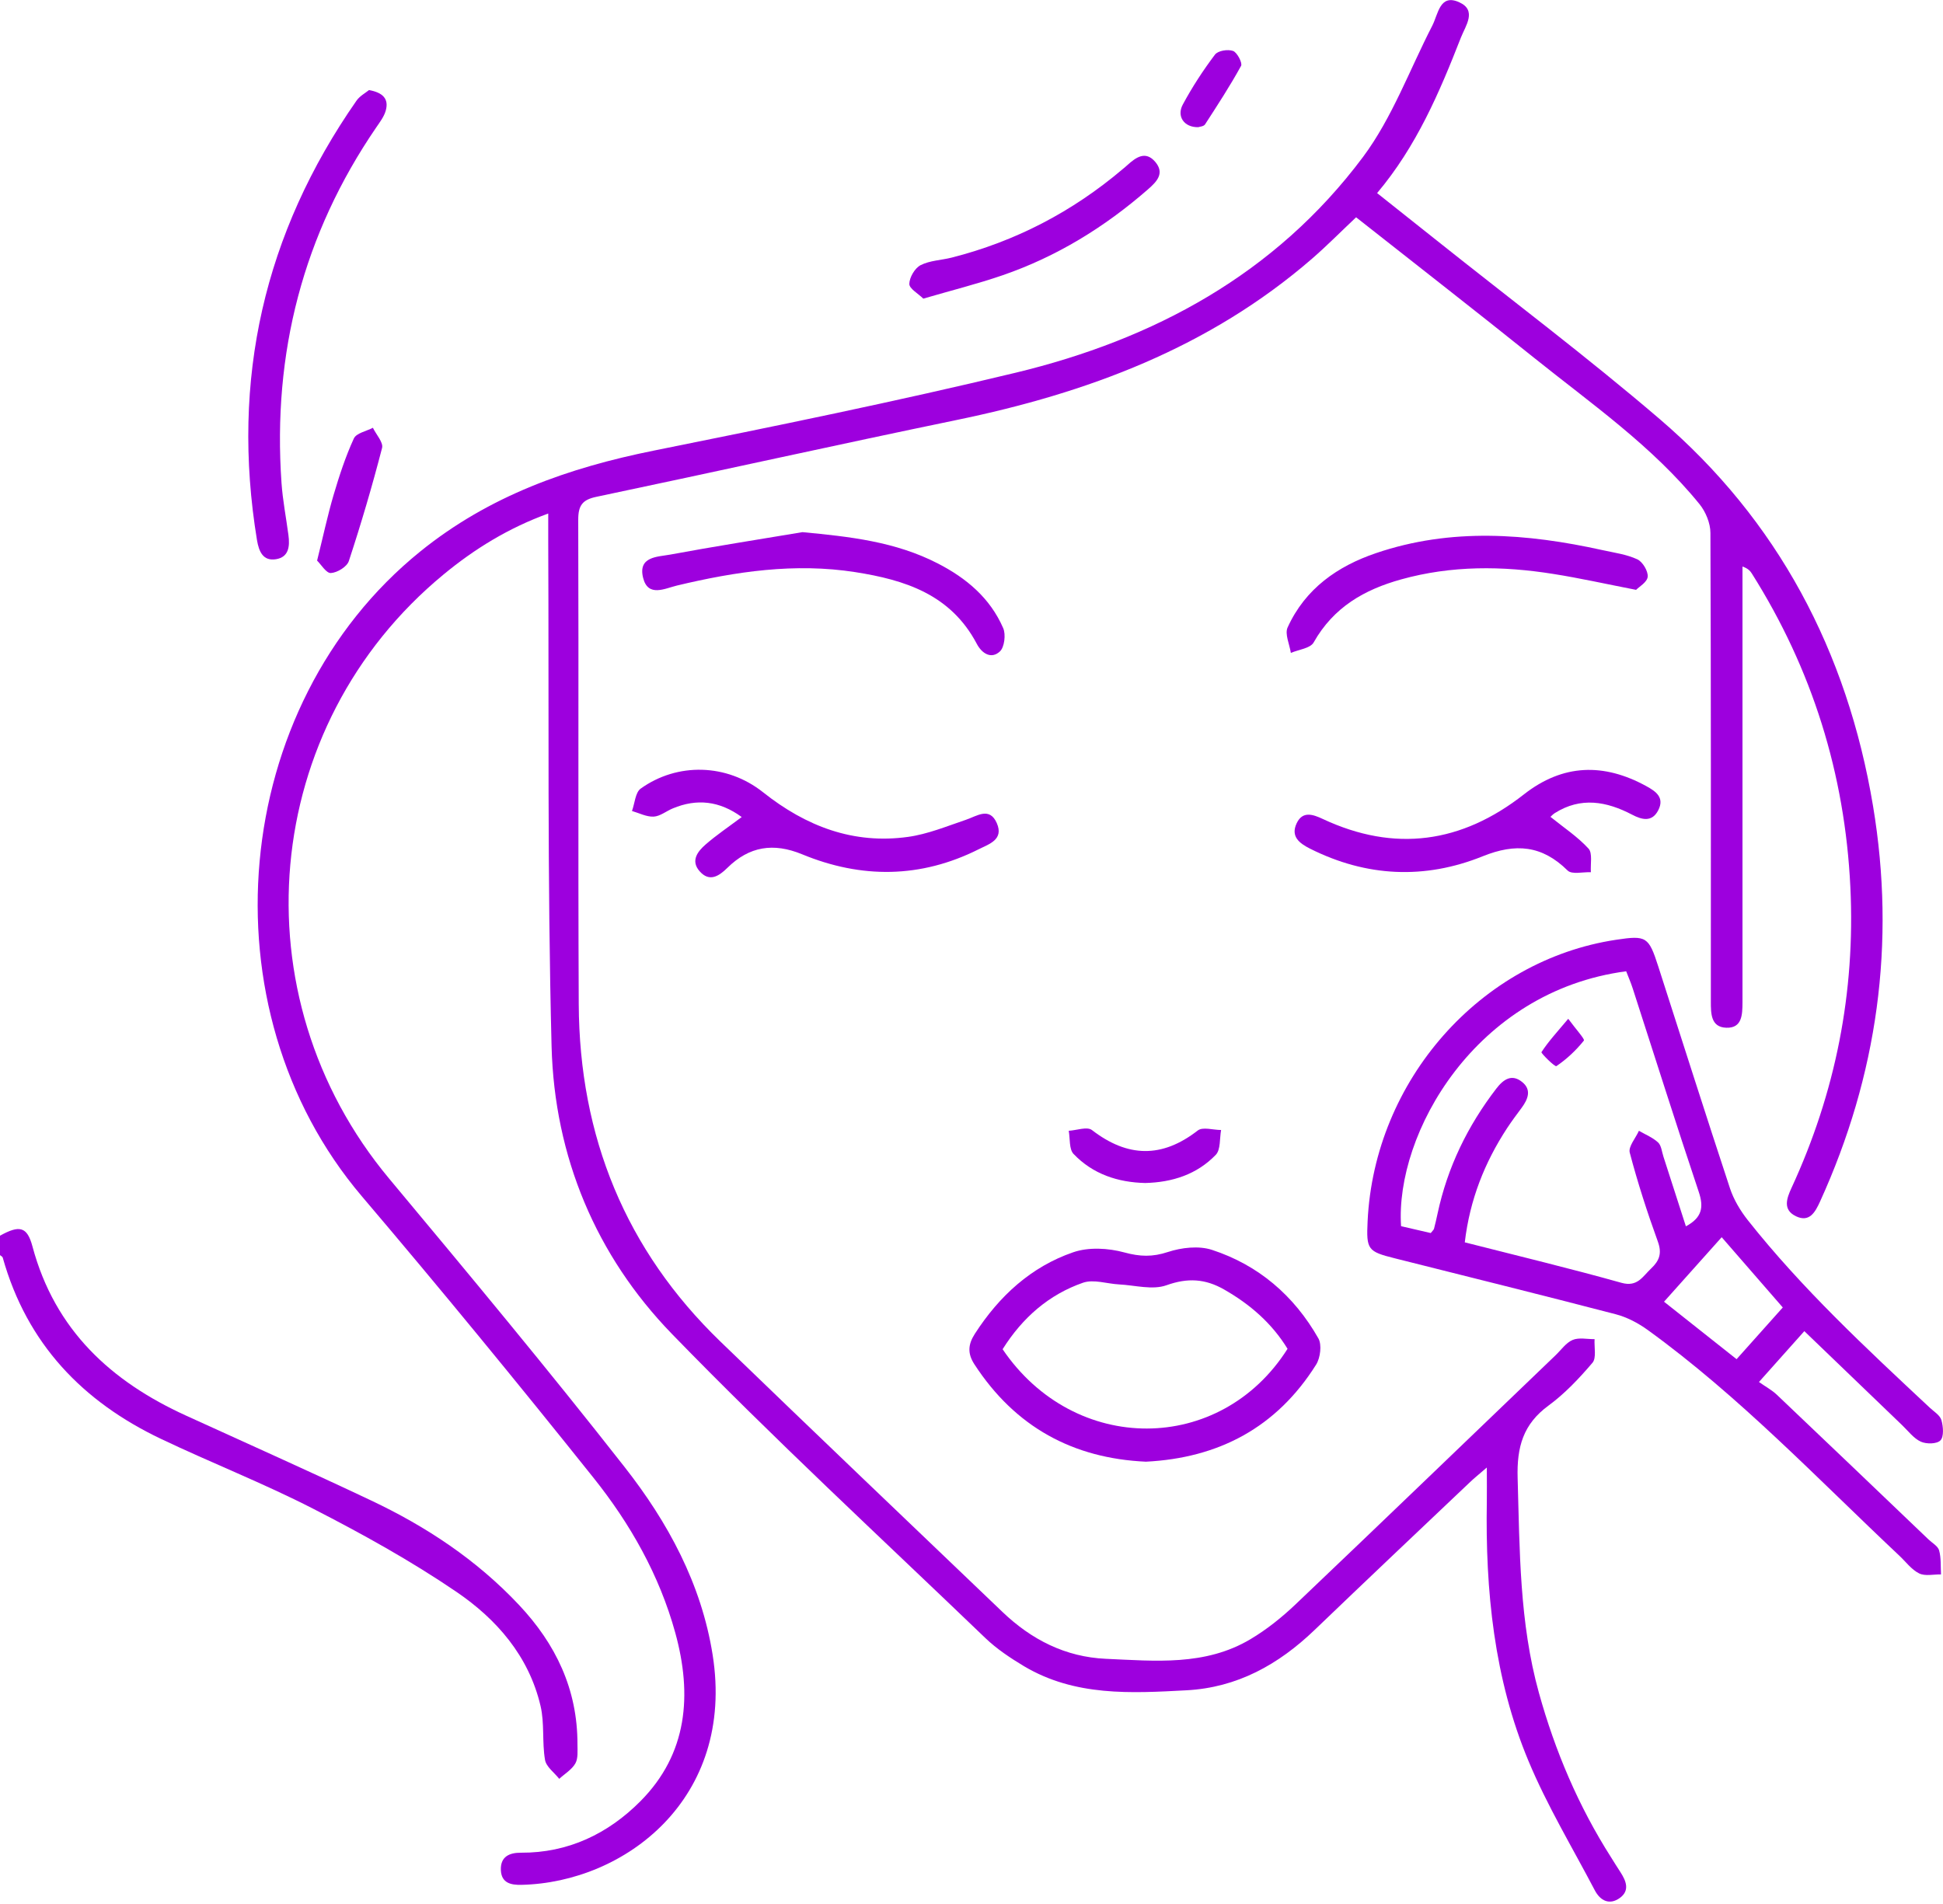 <svg width="50" height="49" viewBox="0 0 50 49" fill="none" xmlns="http://www.w3.org/2000/svg">
<g clip-path="url(#clip0_88_738)">
<path d="M0 31.801C0.504 31.521 0.699 31.567 0.835 32.076C1.414 34.239 2.867 35.555 4.785 36.43C6.376 37.157 7.973 37.868 9.554 38.617C10.968 39.286 12.265 40.143 13.355 41.303C14.298 42.305 14.864 43.472 14.86 44.891C14.86 45.057 14.88 45.252 14.806 45.382C14.715 45.542 14.532 45.649 14.391 45.779C14.263 45.617 14.055 45.469 14.025 45.29C13.947 44.835 14.015 44.349 13.91 43.903C13.608 42.613 12.773 41.666 11.746 40.967C10.571 40.167 9.321 39.475 8.059 38.828C6.779 38.171 5.437 37.647 4.138 37.028C2.137 36.075 0.695 34.592 0.07 32.364C0.062 32.338 0.024 32.322 0 32.301C0 32.133 0 31.966 0 31.799L0 31.801Z" fill="#9D00DE"/>
<path d="M35.436 4.968C35.969 5.391 36.469 5.787 36.968 6.185C38.885 7.714 40.847 9.189 42.711 10.786C45.745 13.385 47.535 16.758 48.2 20.745C48.788 24.275 48.315 27.674 46.836 30.922C46.712 31.194 46.564 31.467 46.217 31.301C45.869 31.134 45.978 30.84 46.102 30.57C47.234 28.119 47.747 25.535 47.616 22.829C47.476 19.91 46.631 17.217 45.082 14.762C45.039 14.694 44.988 14.632 44.84 14.58V15.098C44.84 18.564 44.84 22.03 44.84 25.496C44.84 25.596 44.84 25.698 44.84 25.798C44.838 26.11 44.833 26.464 44.422 26.449C44.024 26.435 44.026 26.081 44.026 25.771C44.026 21.751 44.031 17.733 44.015 13.714C44.015 13.464 43.892 13.169 43.734 12.974C42.521 11.481 40.959 10.397 39.484 9.214C37.97 7.998 36.437 6.807 34.897 5.592C34.505 5.962 34.148 6.323 33.765 6.656C31.111 8.955 27.972 10.116 24.621 10.808C21.526 11.448 18.44 12.136 15.346 12.786C14.989 12.861 14.879 13.005 14.88 13.38C14.894 17.533 14.874 21.685 14.893 25.838C14.908 29.255 16.103 32.172 18.536 34.523C20.947 36.852 23.372 39.165 25.794 41.481C26.544 42.199 27.419 42.644 28.459 42.69C29.728 42.746 31.014 42.878 32.177 42.186C32.595 41.938 32.988 41.623 33.343 41.285C35.58 39.157 37.803 37.014 40.031 34.877C40.174 34.74 40.299 34.556 40.469 34.484C40.632 34.415 40.844 34.466 41.034 34.463C41.021 34.67 41.086 34.947 40.98 35.071C40.639 35.472 40.268 35.865 39.847 36.174C39.199 36.649 39.03 37.233 39.054 38.04C39.108 39.899 39.098 41.752 39.601 43.564C40.02 45.072 40.622 46.487 41.458 47.799C41.537 47.925 41.616 48.053 41.698 48.178C41.845 48.404 41.946 48.652 41.687 48.842C41.422 49.036 41.182 48.922 41.037 48.643C40.46 47.542 39.813 46.469 39.335 45.324C38.446 43.199 38.222 40.935 38.261 38.639C38.265 38.389 38.261 38.138 38.261 37.767C38.068 37.935 37.936 38.039 37.816 38.155C36.486 39.416 35.155 40.675 33.833 41.944C32.899 42.841 31.837 43.43 30.536 43.5C29.099 43.577 27.661 43.66 26.349 42.879C26 42.669 25.651 42.438 25.357 42.156C22.654 39.56 19.9 37.017 17.289 34.327C15.341 32.319 14.268 29.773 14.194 26.93C14.083 22.596 14.128 18.259 14.108 13.923C14.108 13.707 14.108 13.49 14.108 13.216C13.087 13.587 12.214 14.124 11.416 14.783C6.695 18.676 6.084 25.621 10.014 30.332C12.06 32.785 14.104 35.241 16.075 37.757C17.182 39.169 18.049 40.755 18.339 42.59C18.924 46.288 16.082 48.447 13.418 48.507C13.154 48.513 12.904 48.465 12.889 48.13C12.874 47.777 13.113 47.678 13.407 47.68C14.616 47.686 15.644 47.197 16.482 46.353C17.692 45.134 17.817 43.62 17.378 42.023C16.969 40.536 16.217 39.213 15.274 38.033C13.321 35.588 11.336 33.168 9.31 30.785C5.203 25.951 5.906 18.161 10.813 14.194C12.595 12.753 14.635 12.038 16.822 11.597C19.936 10.97 23.052 10.335 26.14 9.591C29.684 8.736 32.815 7.063 35.074 4.041C35.823 3.037 36.273 1.797 36.856 0.664C37.012 0.361 37.049 -0.169 37.551 0.058C38.014 0.267 37.713 0.664 37.594 0.967C37.042 2.379 36.45 3.769 35.436 4.971V4.968Z" fill="#9D00DE"/>
<path d="M46.431 34.258C46.055 34.679 45.707 35.07 45.264 35.566C45.432 35.685 45.595 35.772 45.724 35.894C47.028 37.132 48.328 38.376 49.628 39.619C49.723 39.71 49.868 39.788 49.9 39.9C49.954 40.095 49.937 40.311 49.949 40.518C49.759 40.514 49.542 40.569 49.386 40.492C49.188 40.394 49.042 40.191 48.873 40.033C46.76 38.045 44.754 35.929 42.4 34.226C42.154 34.049 41.868 33.898 41.579 33.823C39.687 33.33 37.789 32.86 35.893 32.383C35.194 32.208 35.159 32.158 35.193 31.434C35.364 27.806 38.095 24.71 41.59 24.185C42.368 24.068 42.426 24.104 42.674 24.875C43.287 26.779 43.892 28.685 44.519 30.584C44.615 30.873 44.783 31.154 44.972 31.395C46.374 33.167 48.02 34.694 49.659 36.227C49.767 36.328 49.923 36.421 49.959 36.547C50.007 36.712 50.026 36.973 49.935 37.068C49.844 37.164 49.575 37.167 49.43 37.102C49.247 37.019 49.106 36.829 48.952 36.681C48.12 35.882 47.29 35.084 46.431 34.257V34.258ZM36.818 31.733C36.864 31.673 36.894 31.651 36.902 31.622C36.936 31.494 36.965 31.364 36.993 31.234C37.249 30.036 37.77 28.972 38.507 28.013C38.693 27.771 38.906 27.634 39.168 27.844C39.418 28.043 39.322 28.285 39.16 28.506C39.032 28.678 38.903 28.851 38.784 29.031C38.206 29.914 37.823 30.875 37.694 31.972C39.052 32.318 40.396 32.641 41.727 33.014C42.137 33.128 42.268 32.854 42.487 32.647C42.7 32.446 42.774 32.258 42.661 31.949C42.389 31.198 42.142 30.435 41.939 29.663C41.898 29.509 42.091 29.29 42.175 29.101C42.343 29.199 42.529 29.273 42.668 29.401C42.753 29.481 42.765 29.643 42.807 29.77C42.999 30.362 43.189 30.955 43.384 31.56C43.802 31.335 43.848 31.067 43.713 30.668C43.131 28.931 42.581 27.183 42.016 25.439C41.967 25.286 41.901 25.138 41.847 24.996C37.96 25.51 35.899 29.179 36.054 31.556C36.309 31.616 36.574 31.676 36.819 31.733H36.818ZM44.687 34.98C45.09 34.529 45.472 34.102 45.877 33.648C45.354 33.046 44.84 32.456 44.305 31.84C43.789 32.416 43.321 32.941 42.821 33.5C43.45 33.998 44.049 34.474 44.687 34.978V34.98Z" fill="#9D00DE"/>
<path d="M29.489 37.617C27.62 37.532 26.128 36.732 25.073 35.108C24.895 34.833 24.91 34.6 25.085 34.328C25.714 33.35 26.538 32.599 27.616 32.228C28.015 32.09 28.519 32.119 28.934 32.232C29.334 32.341 29.657 32.352 30.053 32.221C30.405 32.106 30.847 32.054 31.189 32.166C32.376 32.554 33.299 33.337 33.927 34.445C34.019 34.608 33.977 34.944 33.87 35.116C32.85 36.741 31.357 37.523 29.487 37.617H29.489ZM25.8 34.722C27.652 37.454 31.408 37.438 33.133 34.712C32.728 34.051 32.166 33.566 31.501 33.186C31.015 32.908 30.562 32.881 30.018 33.076C29.658 33.205 29.209 33.076 28.8 33.055C28.486 33.039 28.142 32.916 27.867 33.012C26.999 33.315 26.318 33.9 25.801 34.722H25.8Z" fill="#9D00DE"/>
<path d="M9.496 2.318C9.849 2.382 10.013 2.541 9.926 2.849C9.882 3.004 9.774 3.144 9.682 3.279C7.801 6.028 7.011 9.085 7.244 12.426C7.275 12.874 7.363 13.32 7.422 13.768C7.461 14.056 7.435 14.34 7.099 14.392C6.769 14.443 6.663 14.196 6.613 13.899C5.935 9.764 6.8 5.997 9.173 2.592C9.259 2.468 9.408 2.391 9.497 2.317L9.496 2.318Z" fill="#9D00DE"/>
<path d="M19.086 21.026C18.515 20.61 17.932 20.546 17.312 20.805C17.146 20.874 16.988 21.007 16.821 21.016C16.637 21.025 16.449 20.925 16.263 20.871C16.335 20.675 16.349 20.393 16.487 20.295C17.431 19.619 18.703 19.648 19.636 20.389C20.744 21.269 21.964 21.732 23.364 21.538C23.872 21.468 24.364 21.264 24.855 21.098C25.145 21 25.463 20.757 25.651 21.183C25.837 21.609 25.453 21.721 25.185 21.856C23.691 22.606 22.166 22.614 20.643 21.986C19.903 21.681 19.281 21.779 18.716 22.336C18.496 22.553 18.253 22.706 18.003 22.421C17.765 22.15 17.956 21.909 18.158 21.733C18.438 21.489 18.748 21.281 19.084 21.029L19.086 21.026Z" fill="#9D00DE"/>
<path d="M39.9 21.023C40.242 21.299 40.597 21.533 40.878 21.839C40.986 21.957 40.924 22.239 40.939 22.447C40.735 22.437 40.452 22.512 40.34 22.403C39.681 21.752 39.001 21.695 38.154 22.037C36.665 22.637 35.164 22.571 33.709 21.839C33.436 21.701 33.207 21.527 33.368 21.186C33.521 20.862 33.791 20.96 34.041 21.077C35.891 21.942 37.612 21.701 39.215 20.444C40.22 19.656 41.272 19.632 42.366 20.232C42.61 20.366 42.84 20.524 42.673 20.851C42.513 21.165 42.253 21.099 42 20.966C41.342 20.622 40.679 20.502 40.009 20.926C39.958 20.959 39.916 21.007 39.898 21.022L39.9 21.023Z" fill="#9D00DE"/>
<path d="M42.102 15.18C41.317 15.027 40.648 14.877 39.975 14.771C38.662 14.561 37.353 14.55 36.056 14.911C35.11 15.174 34.318 15.625 33.805 16.533C33.718 16.687 33.419 16.716 33.218 16.803C33.185 16.583 33.058 16.318 33.134 16.149C33.589 15.146 34.424 14.569 35.409 14.235C37.34 13.578 39.29 13.727 41.24 14.158C41.541 14.225 41.856 14.266 42.133 14.394C42.269 14.456 42.414 14.698 42.401 14.842C42.388 14.983 42.176 15.104 42.103 15.179L42.102 15.18Z" fill="#9D00DE"/>
<path d="M20.65 13.695C21.865 13.81 23.039 13.938 24.13 14.499C24.862 14.875 25.478 15.386 25.816 16.166C25.887 16.328 25.848 16.657 25.731 16.765C25.51 16.971 25.268 16.82 25.136 16.569C24.462 15.292 23.277 14.923 22.01 14.724C20.456 14.481 18.932 14.707 17.417 15.07C17.112 15.143 16.677 15.377 16.55 14.873C16.411 14.319 16.921 14.332 17.245 14.273C18.377 14.063 19.515 13.885 20.65 13.695V13.695Z" fill="#9D00DE"/>
<path d="M23.759 7.685C23.627 7.554 23.399 7.429 23.4 7.307C23.402 7.139 23.543 6.899 23.69 6.824C23.93 6.702 24.224 6.697 24.492 6.629C26.129 6.213 27.598 5.45 28.898 4.346C28.936 4.314 28.974 4.284 29.01 4.25C29.231 4.05 29.476 3.871 29.727 4.164C29.981 4.462 29.764 4.678 29.54 4.874C28.425 5.848 27.187 6.607 25.797 7.085C25.152 7.307 24.489 7.472 23.761 7.685H23.759Z" fill="#9D00DE"/>
<path d="M29.471 30.445C28.771 30.429 28.125 30.22 27.625 29.696C27.509 29.573 27.539 29.303 27.502 29.101C27.704 29.09 27.974 28.987 28.099 29.082C29.017 29.789 29.899 29.811 30.822 29.094C30.951 28.994 31.219 29.081 31.423 29.081C31.383 29.296 31.413 29.586 31.288 29.718C30.799 30.226 30.166 30.428 29.47 30.445H29.471Z" fill="#9D00DE"/>
<path d="M8.16 14.427C8.317 13.797 8.431 13.26 8.585 12.736C8.731 12.243 8.892 11.75 9.105 11.286C9.169 11.145 9.427 11.098 9.596 11.009C9.68 11.183 9.869 11.386 9.832 11.528C9.579 12.507 9.293 13.478 8.977 14.438C8.929 14.586 8.679 14.738 8.515 14.747C8.397 14.755 8.264 14.529 8.16 14.427V14.427Z" fill="#9D00DE"/>
<path d="M30.833 3.273C30.471 3.28 30.274 2.994 30.437 2.691C30.679 2.242 30.958 1.812 31.265 1.406C31.342 1.303 31.596 1.263 31.731 1.311C31.836 1.349 31.977 1.622 31.937 1.695C31.653 2.212 31.331 2.706 31.01 3.201C30.975 3.255 30.869 3.26 30.834 3.273H30.833Z" fill="#9D00DE"/>
<path d="M40.356 26.219C40.553 26.487 40.787 26.743 40.759 26.779C40.558 27.031 40.316 27.258 40.051 27.437C40.013 27.463 39.65 27.102 39.667 27.077C39.843 26.806 40.064 26.566 40.356 26.219Z" fill="#9D00DE"/>
</g>
<defs>
<clipPath id="clip0_88_738">
<rect width="50" height="48.936" fill="white"/>
</clipPath>
</defs>
</svg>
